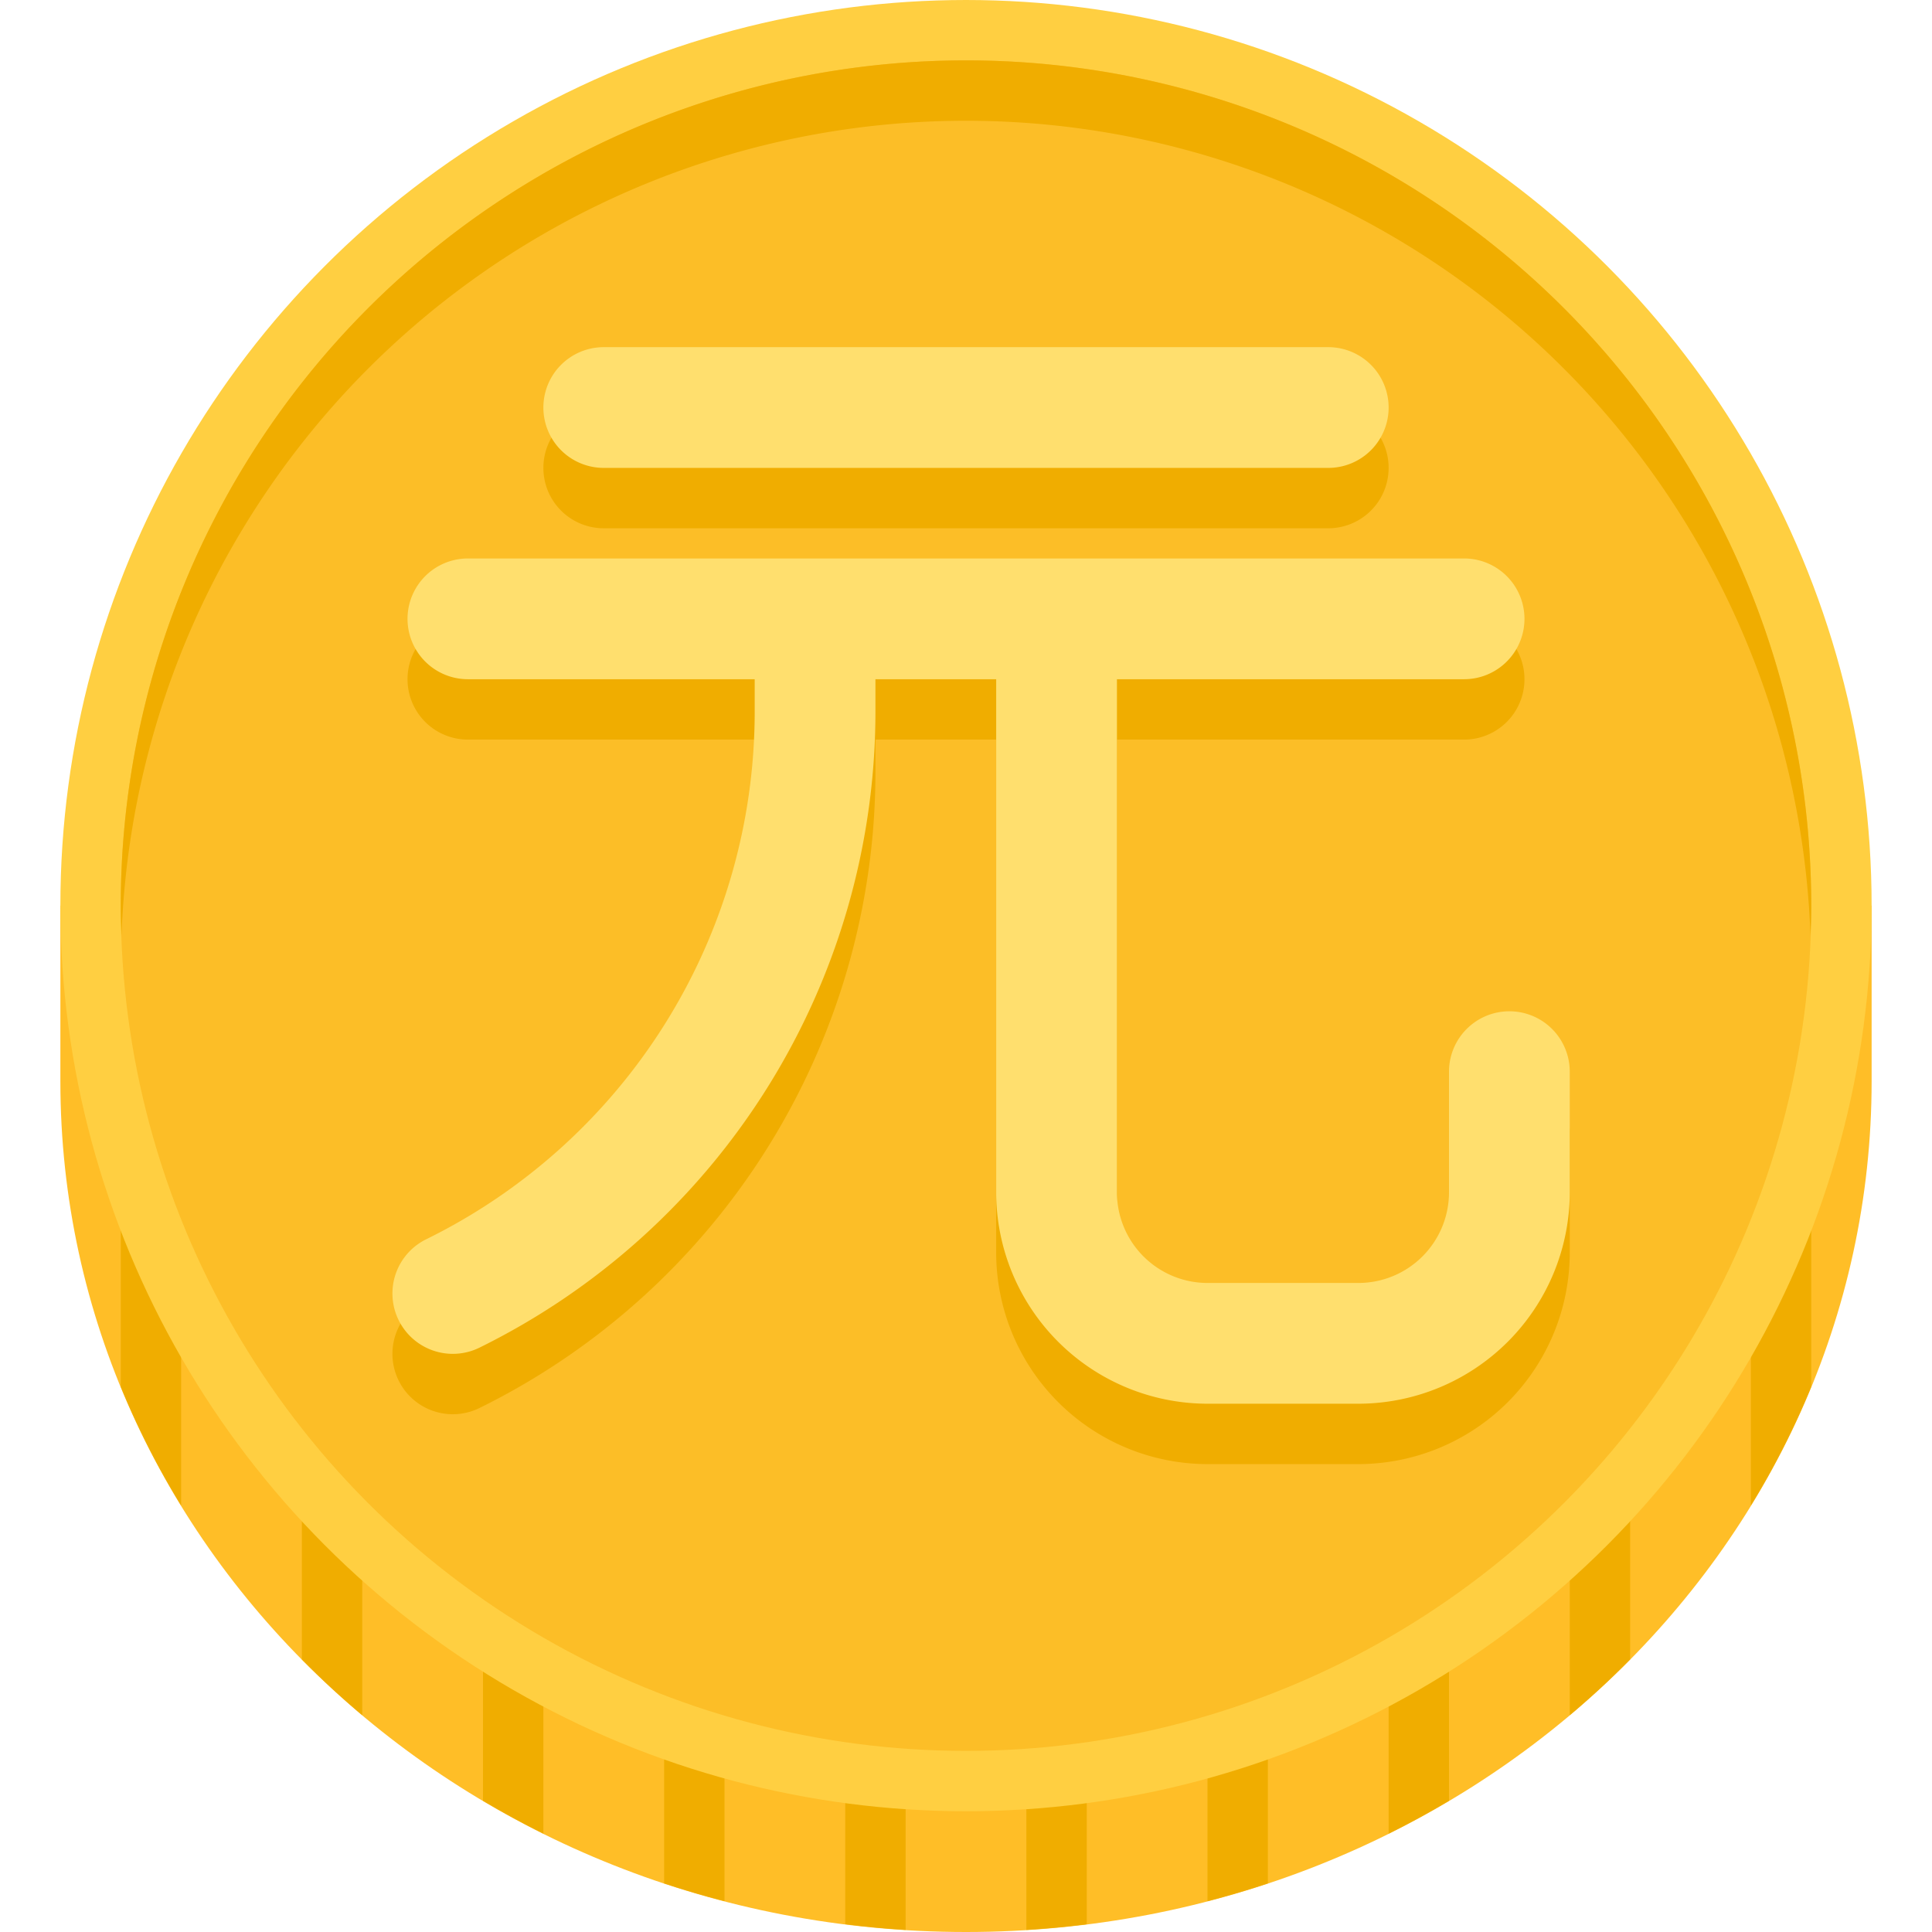 <svg height="512" viewBox="0 0 64 64" width="512" xmlns="http://www.w3.org/2000/svg"><path d="m2 35.818v-5.818h60v5.818c0 15.564-13.431 28.182-30 28.182s-30-12.617-30-28.182z" fill="#ffbe27"/><g fill="#f0ad00"><path d="m24 30h-2v32.39q.984.327 2 .589z"/><path d="m30 30h-2v33.743q.99.124 2 .188z"/><path d="m18 30h-2v29.653q.976.579 2 1.09z"/><path d="m12 30h-2v24.971q.954.967 2 1.848z"/><path d="m36 30h-2v33.931q1.01-.063 2-.188z"/><path d="m4 45.936a27.33 27.33 0 0 0 2 3.935v-19.871h-2z"/><path d="m60 30h-2v19.871a27.33 27.33 0 0 0 2-3.935z"/><path d="m54 30h-2v26.818q1.046-.879 2-1.848z"/><path d="m48 30h-2v30.743q1.025-.509 2-1.09z"/><path d="m42 30h-2v32.979q1.014-.263 2-.589z"/></g><circle cx="32" cy="30" fill="#ffcf41" r="30"/><circle cx="32" cy="30" fill="#fcbe27" r="28"/><g fill="#f0ad00"><path d="m32 4a27.995 27.995 0 0 1 27.975 27c.012-.333.025-.665.025-1a28 28 0 0 0 -56 0c0 .335.013.667.025 1a27.995 27.995 0 0 1 27.975-27z"/><path d="m18 15.5a2 2 0 0 0 2 2h24a2 2 0 0 0 0-4h-24a2 2 0 0 0 -2 2z"/><path d="m50 35.5a2 2 0 0 0 -2 2v4a3.003 3.003 0 0 1 -3 3h-5a3.003 3.003 0 0 1 -3-3v-17h11.5a2 2 0 0 0 0-4h-33a2 2 0 0 0 0 4h9.5v1.15a19.474 19.474 0 0 1 -10.876 17.4 2 2 0 1 0 1.752 3.596 23.499 23.499 0 0 0 13.124-20.996v-1.15h4v17a7.008 7.008 0 0 0 7 7h5a7.008 7.008 0 0 0 7-7v-4a2 2 0 0 0 -2-2z"/></g><g fill="#ffdf6e"><path d="m18 13.5a2 2 0 0 0 2 2h24a2 2 0 0 0 0-4h-24a2 2 0 0 0 -2 2z"/><path d="m50 33.5a2 2 0 0 0 -2 2v4a3.003 3.003 0 0 1 -3 3h-5a3.003 3.003 0 0 1 -3-3v-17h11.5a2 2 0 0 0 0-4h-33a2 2 0 0 0 0 4h9.5v1.15a19.474 19.474 0 0 1 -10.876 17.4 2 2 0 1 0 1.752 3.596 23.499 23.499 0 0 0 13.124-20.996v-1.15h4v17a7.008 7.008 0 0 0 7 7h5a7.008 7.008 0 0 0 7-7v-4a2 2 0 0 0 -2-2z"/></g></svg>